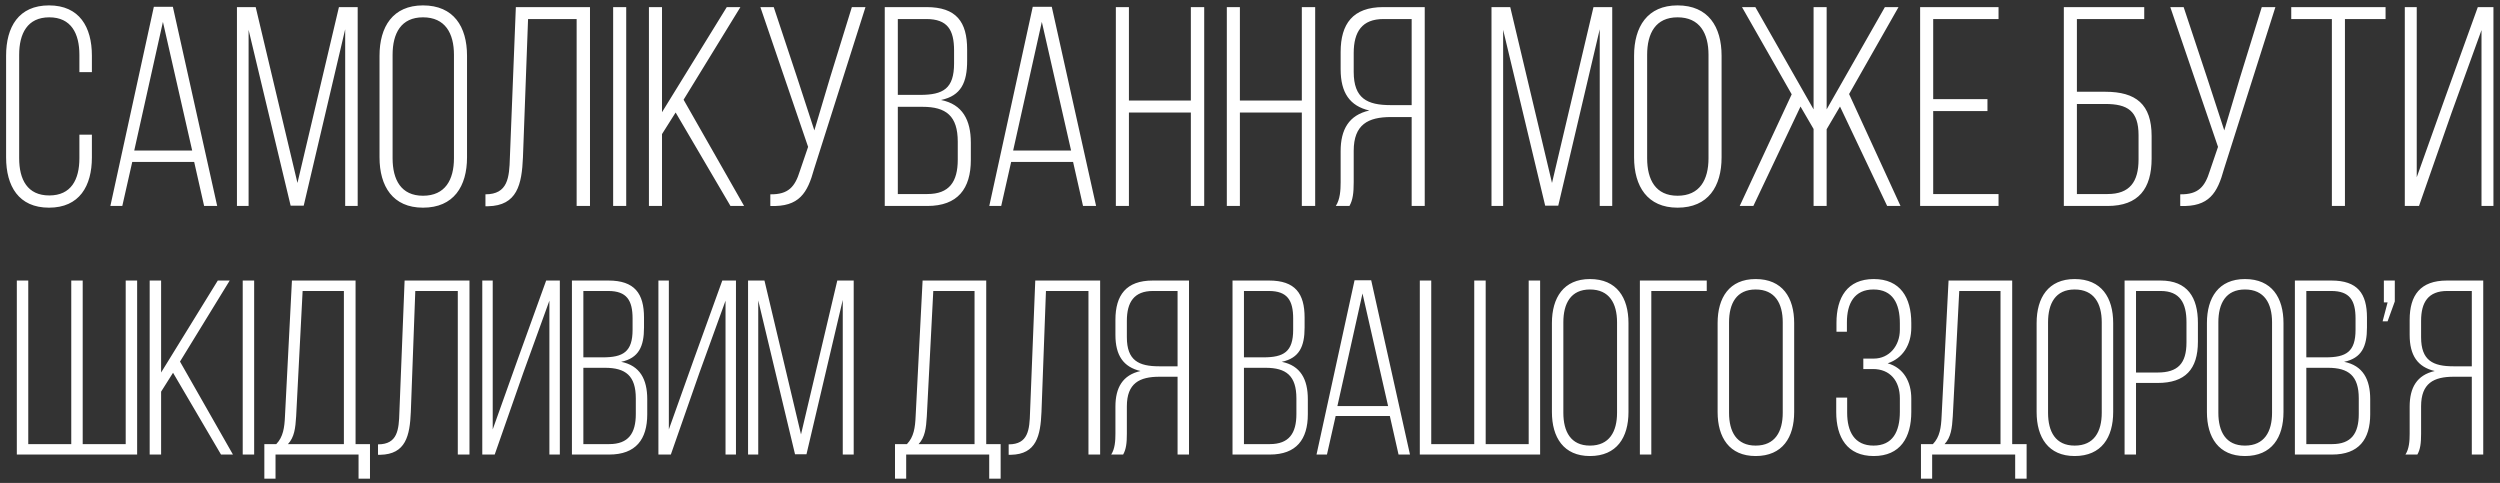 <svg preserveAspectRatio="none" width="352" height="68" viewBox="0 0 352 68" fill="none" xmlns="http://www.w3.org/2000/svg">
<rect x="0" y="0" width="352" height="68" fill="#333333" stroke="none"/>
<path d="M6.899 0.76C2.619 0.76 0.859 3.8 0.859 7.84L0.859 22.16C0.859 26.2 2.619 29.24 6.899 29.24C11.179 29.24 12.939 26.2 12.939 22.16V18.96H11.179V22.28C11.179 25.28 10.019 27.52 6.939 27.52C3.859 27.52 2.699 25.28 2.699 22.28V7.72C2.699 4.72 3.859 2.44 6.939 2.44C10.019 2.44 11.179 4.72 11.179 7.72V10.16H12.939V7.84C12.939 3.8 11.179 0.76 6.899 0.76ZM27.34 22.8L28.74 29H30.58L24.34 0.96H21.66L15.54 29H17.22L18.62 22.8H27.34ZM22.94 3.08L27.06 21.2H18.9L22.94 3.08ZM48.602 4.12V29H50.362V1H47.722L41.882 25.76L36.002 1L33.362 1V29H35.002V4.2L40.922 28.96H42.762L48.602 4.12ZM53.437 22.16C53.437 26.24 55.317 29.24 59.557 29.24C63.877 29.24 65.757 26.24 65.757 22.16V7.84C65.757 3.76 63.877 0.76 59.557 0.76C55.317 0.76 53.437 3.76 53.437 7.84V22.16ZM55.277 7.72C55.277 4.68 56.477 2.44 59.557 2.44C62.677 2.44 63.917 4.68 63.917 7.72V22.28C63.917 25.32 62.677 27.56 59.557 27.56C56.477 27.56 55.277 25.32 55.277 22.28V7.72ZM81.191 2.68V29H83.071V1L72.631 1L71.791 22.2C71.711 25 71.511 27.36 68.351 27.36V29.04H68.711C72.831 28.96 73.471 25.96 73.631 22.16L74.351 2.68H81.191ZM86.331 1V29H88.171V1H86.331ZM102.85 29H104.77L96.249 14.04L104.25 1H102.33L93.21 15.8V1H91.37V29H93.21V18.88L95.129 15.84L102.85 29ZM121.861 1H119.941L116.901 10.84L114.661 18.36L112.221 10.88L108.941 1H107.061L113.781 20.68L112.621 24.08C111.941 26.28 111.021 27.4 108.461 27.36V29C112.541 29.16 113.701 27.16 114.621 23.8L121.861 1ZM124.573 1V29H130.573C134.853 29 136.693 26.56 136.693 22.52V20.08C136.693 16.92 135.533 14.68 132.493 14.08C135.333 13.48 136.173 11.6 136.173 8.56V6.96C136.173 3.08 134.653 1 130.453 1H124.573ZM126.413 13.36V2.68H130.413C133.413 2.68 134.333 4.2 134.333 7.12V8.92C134.333 12.48 132.813 13.36 129.533 13.36H126.413ZM126.413 27.32V15.04H129.893C133.213 15.04 134.853 16.32 134.853 19.96V22.48C134.853 25.6 133.653 27.32 130.573 27.32H126.413ZM151.09 22.8L152.49 29H154.33L148.09 0.96L145.41 0.96L139.29 29H140.97L142.37 22.8H151.09ZM146.69 3.08L150.81 21.2H142.65L146.69 3.08ZM167.672 15.84V29H169.552V1H167.672V14.16L158.952 14.16V1H157.112V29H158.952V15.84H167.672ZM183.297 15.84V29H185.177V1H183.297V14.16H174.577V1H172.737V29H174.577V15.84H183.297ZM198.762 16.48V29H200.602V1L194.762 1C190.482 1 188.762 3.36 188.762 7.32V9.76C188.762 13.04 190.042 14.92 192.802 15.56C189.922 16.2 188.762 18.24 188.762 21.28V25.64C188.762 26.8 188.682 28.08 188.082 29H190.002C190.482 28.16 190.602 27.16 190.602 25.64V21.24C190.602 17.52 192.642 16.48 195.842 16.48H198.762ZM198.762 2.68V14.8H195.802C192.522 14.8 190.602 13.88 190.602 10.12V7.48C190.602 4.48 191.762 2.68 194.802 2.68H198.762ZM225.242 4.12V29H227.002V1L224.362 1L218.522 25.76L212.642 1L210.002 1V29H211.642V4.2L217.562 28.96H219.402L225.242 4.12ZM230.078 22.16C230.078 26.24 231.958 29.24 236.198 29.24C240.518 29.24 242.398 26.24 242.398 22.16V7.84C242.398 3.76 240.518 0.76 236.198 0.76C231.958 0.76 230.078 3.76 230.078 7.84V22.16ZM231.918 7.72C231.918 4.68 233.118 2.44 236.198 2.44C239.318 2.44 240.558 4.68 240.558 7.72V22.28C240.558 25.32 239.318 27.56 236.198 27.56C233.118 27.56 231.918 25.32 231.918 22.28V7.72ZM265.712 29H267.592L260.352 13.24L267.312 1L265.392 1L257.192 15.4V1H255.352V15.4L247.152 1H245.272L252.272 13.28L244.952 29H246.872L253.512 15L255.352 18.16V29H257.192V18.2L259.072 15L265.712 29ZM272.194 13.96V2.68L281.394 2.68V1L270.354 1V29H281.394V27.32H272.194V15.64H279.834V13.96H272.194ZM292.428 12.92V2.68L301.908 2.68V1L290.588 1V29H296.748C301.108 29 302.948 26.56 302.948 22.32V19.16C302.948 14.68 300.748 12.92 296.428 12.92H292.428ZM292.428 27.32V14.64H296.428C299.548 14.64 301.108 15.6 301.108 19.04V22.44C301.108 25.6 299.868 27.32 296.748 27.32H292.428ZM320.377 1H318.457L315.417 10.84L313.177 18.36L310.737 10.88L307.457 1L305.577 1L312.297 20.68L311.137 24.08C310.457 26.28 309.537 27.4 306.977 27.36V29C311.057 29.16 312.217 27.16 313.137 23.8L320.377 1ZM330.168 29V2.68H335.888V1L322.608 1V2.68L328.328 2.68V29H330.168ZM349.396 4.24V29H351.076V1H348.876L344.356 13.52L340.276 24.96V1L338.596 1V29H340.596L345.196 15.84L349.396 4.24ZM2.369 39.5L2.369 64H19.309L19.309 39.5H17.699V62.53H11.644V39.5H10.034V62.53H3.979L3.979 39.5H2.369ZM31.119 64H32.799L25.344 50.91L32.344 39.5H30.664L22.684 52.45V39.5H21.074L21.074 64H22.684L22.684 55.145L24.364 52.485L31.119 64ZM34.175 39.5V64H35.785V39.5H34.175ZM52.094 67.395V62.53H50.064V39.5H41.104L40.124 58.61C40.054 60.185 39.879 61.515 38.899 62.53H37.219V67.395H38.794V64H50.484V67.395H52.094ZM42.609 40.97H48.419V62.53H40.544C41.454 61.55 41.594 60.29 41.699 58.61L42.609 40.97ZM64.458 40.97V64H66.103V39.5H56.968L56.233 58.05C56.163 60.5 55.988 62.565 53.223 62.565V64.035H53.538C57.143 63.965 57.703 61.34 57.843 58.015L58.473 40.97H64.458ZM77.355 42.335V64H78.825V39.5H76.9L72.945 50.455L69.375 60.465V39.5H67.905V64H69.655L73.68 52.485L77.355 42.335ZM80.527 39.5V64H85.777C89.522 64 91.132 61.865 91.132 58.33V56.195C91.132 53.43 90.117 51.47 87.457 50.945C89.942 50.42 90.677 48.775 90.677 46.115V44.715C90.677 41.32 89.347 39.5 85.672 39.5H80.527ZM82.137 50.315V40.97H85.637C88.262 40.97 89.067 42.3 89.067 44.855V46.43C89.067 49.545 87.737 50.315 84.867 50.315H82.137ZM82.137 62.53V51.785H85.182C88.087 51.785 89.522 52.905 89.522 56.09V58.295C89.522 61.025 88.472 62.53 85.777 62.53H82.137ZM102.154 42.335V64H103.624V39.5H101.699L97.744 50.455L94.174 60.465V39.5H92.704V64H94.454L98.479 52.485L102.154 42.335ZM118.661 42.23V64H120.201V39.5H117.891L112.781 61.165L107.636 39.5H105.326V64H106.761V42.3L111.941 63.965H113.551L118.661 42.23ZM140.891 67.395V62.53H138.861V39.5H129.901L128.921 58.61C128.851 60.185 128.676 61.515 127.696 62.53L126.016 62.53V67.395H127.591V64H139.281V67.395H140.891ZM131.406 40.97H137.216V62.53H129.341C130.251 61.55 130.391 60.29 130.496 58.61L131.406 40.97ZM153.255 40.97V64H154.9V39.5H145.765L145.03 58.05C144.96 60.5 144.785 62.565 142.02 62.565V64.035H142.335C145.94 63.965 146.5 61.34 146.64 58.015L147.27 40.97H153.255ZM165.802 53.045V64H167.412V39.5H162.302C158.557 39.5 157.052 41.565 157.052 45.03V47.165C157.052 50.035 158.172 51.68 160.587 52.24C158.067 52.8 157.052 54.585 157.052 57.245V61.06C157.052 62.075 156.982 63.195 156.457 64H158.137C158.557 63.265 158.662 62.39 158.662 61.06V57.21C158.662 53.955 160.447 53.045 163.247 53.045H165.802ZM165.802 40.97V51.575H163.212C160.342 51.575 158.662 50.77 158.662 47.48V45.17C158.662 42.545 159.677 40.97 162.337 40.97H165.802ZM173.538 39.5V64H178.788C182.533 64 184.143 61.865 184.143 58.33V56.195C184.143 53.43 183.128 51.47 180.468 50.945C182.953 50.42 183.688 48.775 183.688 46.115V44.715C183.688 41.32 182.358 39.5 178.683 39.5H173.538ZM175.148 50.315V40.97H178.648C181.273 40.97 182.078 42.3 182.078 44.855V46.43C182.078 49.545 180.748 50.315 177.878 50.315H175.148ZM175.148 62.53V51.785H178.193C181.098 51.785 182.533 52.905 182.533 56.09V58.295C182.533 61.025 181.483 62.53 178.788 62.53H175.148ZM195.69 58.575L196.915 64H198.525L193.065 39.465H190.72L185.365 64H186.835L188.06 58.575H195.69ZM191.84 41.32L195.445 57.175H188.305L191.84 41.32ZM199.909 39.5V64H216.849V39.5H215.239V62.53H209.184V39.5H207.574V62.53H201.519V39.5H199.909ZM218.51 58.015C218.51 61.585 220.155 64.21 223.865 64.21C227.645 64.21 229.29 61.585 229.29 58.015V45.485C229.29 41.915 227.645 39.29 223.865 39.29C220.155 39.29 218.51 41.915 218.51 45.485V58.015ZM220.12 45.38C220.12 42.72 221.17 40.76 223.865 40.76C226.595 40.76 227.68 42.72 227.68 45.38V58.12C227.68 60.78 226.595 62.74 223.865 62.74C221.17 62.74 220.12 60.78 220.12 58.12V45.38ZM240.31 40.97V39.5H230.895V64H232.505V40.97H240.31ZM241.84 58.015C241.84 61.585 243.485 64.21 247.195 64.21C250.975 64.21 252.62 61.585 252.62 58.015V45.485C252.62 41.915 250.975 39.29 247.195 39.29C243.485 39.29 241.84 41.915 241.84 45.485V58.015ZM243.45 45.38C243.45 42.72 244.5 40.76 247.195 40.76C249.925 40.76 251.01 42.72 251.01 45.38V58.12C251.01 60.78 249.925 62.74 247.195 62.74C244.5 62.74 243.45 60.78 243.45 58.12V45.38ZM263.825 39.29C260.08 39.29 258.575 41.915 258.575 45.45V46.71H260.045V45.38C260.045 42.72 261.095 40.76 263.79 40.76C266.485 40.76 267.5 42.72 267.5 45.52V46.43C267.5 48.705 265.995 50.49 263.825 50.49H262.355V51.96H263.72C266.1 51.96 267.5 53.605 267.5 56.09V57.98C267.5 60.78 266.485 62.74 263.79 62.74C261.095 62.74 260.08 60.745 260.08 58.12V55.985H258.54V58.015C258.54 61.585 260.08 64.21 263.825 64.21C267.57 64.21 269.11 61.585 269.11 58.015V56.125C269.11 53.745 268.025 51.785 265.785 51.155C267.92 50.455 269.11 48.53 269.11 46.115V45.485C269.11 41.915 267.57 39.29 263.825 39.29ZM285.347 67.395V62.53H283.317V39.5H274.357L273.377 58.61C273.307 60.185 273.132 61.515 272.152 62.53H270.472V67.395H272.047V64H283.737V67.395H285.347ZM275.862 40.97H281.672V62.53H273.797C274.707 61.55 274.847 60.29 274.952 58.61L275.862 40.97ZM286.756 58.015C286.756 61.585 288.401 64.21 292.111 64.21C295.891 64.21 297.536 61.585 297.536 58.015V45.485C297.536 41.915 295.891 39.29 292.111 39.29C288.401 39.29 286.756 41.915 286.756 45.485V58.015ZM288.366 45.38C288.366 42.72 289.416 40.76 292.111 40.76C294.841 40.76 295.926 42.72 295.926 45.38V58.12C295.926 60.78 294.841 62.74 292.111 62.74C289.416 62.74 288.366 60.78 288.366 58.12V45.38ZM299.141 39.5V64H300.751V53.92H303.796C307.681 53.92 309.466 51.995 309.466 48.11V45.45C309.466 41.88 307.996 39.5 304.216 39.5H299.141ZM300.751 52.45V40.97H304.216C306.946 40.97 307.856 42.685 307.856 45.345V48.215C307.856 51.19 306.631 52.45 303.796 52.45H300.751ZM310.735 58.015C310.735 61.585 312.38 64.21 316.09 64.21C319.87 64.21 321.515 61.585 321.515 58.015V45.485C321.515 41.915 319.87 39.29 316.09 39.29C312.38 39.29 310.735 41.915 310.735 45.485V58.015ZM312.345 45.38C312.345 42.72 313.395 40.76 316.09 40.76C318.82 40.76 319.905 42.72 319.905 45.38V58.12C319.905 60.78 318.82 62.74 316.09 62.74C313.395 62.74 312.345 60.78 312.345 58.12V45.38ZM323.12 39.5V64H328.37C332.115 64 333.725 61.865 333.725 58.33V56.195C333.725 53.43 332.71 51.47 330.05 50.945C332.535 50.42 333.27 48.775 333.27 46.115V44.715C333.27 41.32 331.94 39.5 328.265 39.5H323.12ZM324.73 50.315V40.97H328.23C330.855 40.97 331.66 42.3 331.66 44.855V46.43C331.66 49.545 330.33 50.315 327.46 50.315H324.73ZM324.73 62.53V51.785H327.775C330.68 51.785 332.115 52.905 332.115 56.09V58.295C332.115 61.025 331.065 62.53 328.37 62.53H324.73ZM337.188 42.44V39.5H335.648V42.58H336.173L335.473 45.24H336.173L337.188 42.44ZM348.03 53.045V64H349.64V39.5H344.53C340.785 39.5 339.28 41.565 339.28 45.03V47.165C339.28 50.035 340.4 51.68 342.815 52.24C340.295 52.8 339.28 54.585 339.28 57.245V61.06C339.28 62.075 339.21 63.195 338.685 64H340.365C340.785 63.265 340.89 62.39 340.89 61.06V57.21C340.89 53.955 342.675 53.045 345.475 53.045H348.03ZM348.03 40.97V51.575H345.44C342.57 51.575 340.89 50.77 340.89 47.48V45.17C340.89 42.545 341.905 40.97 344.565 40.97H348.03Z" fill="white"/>
</svg>
